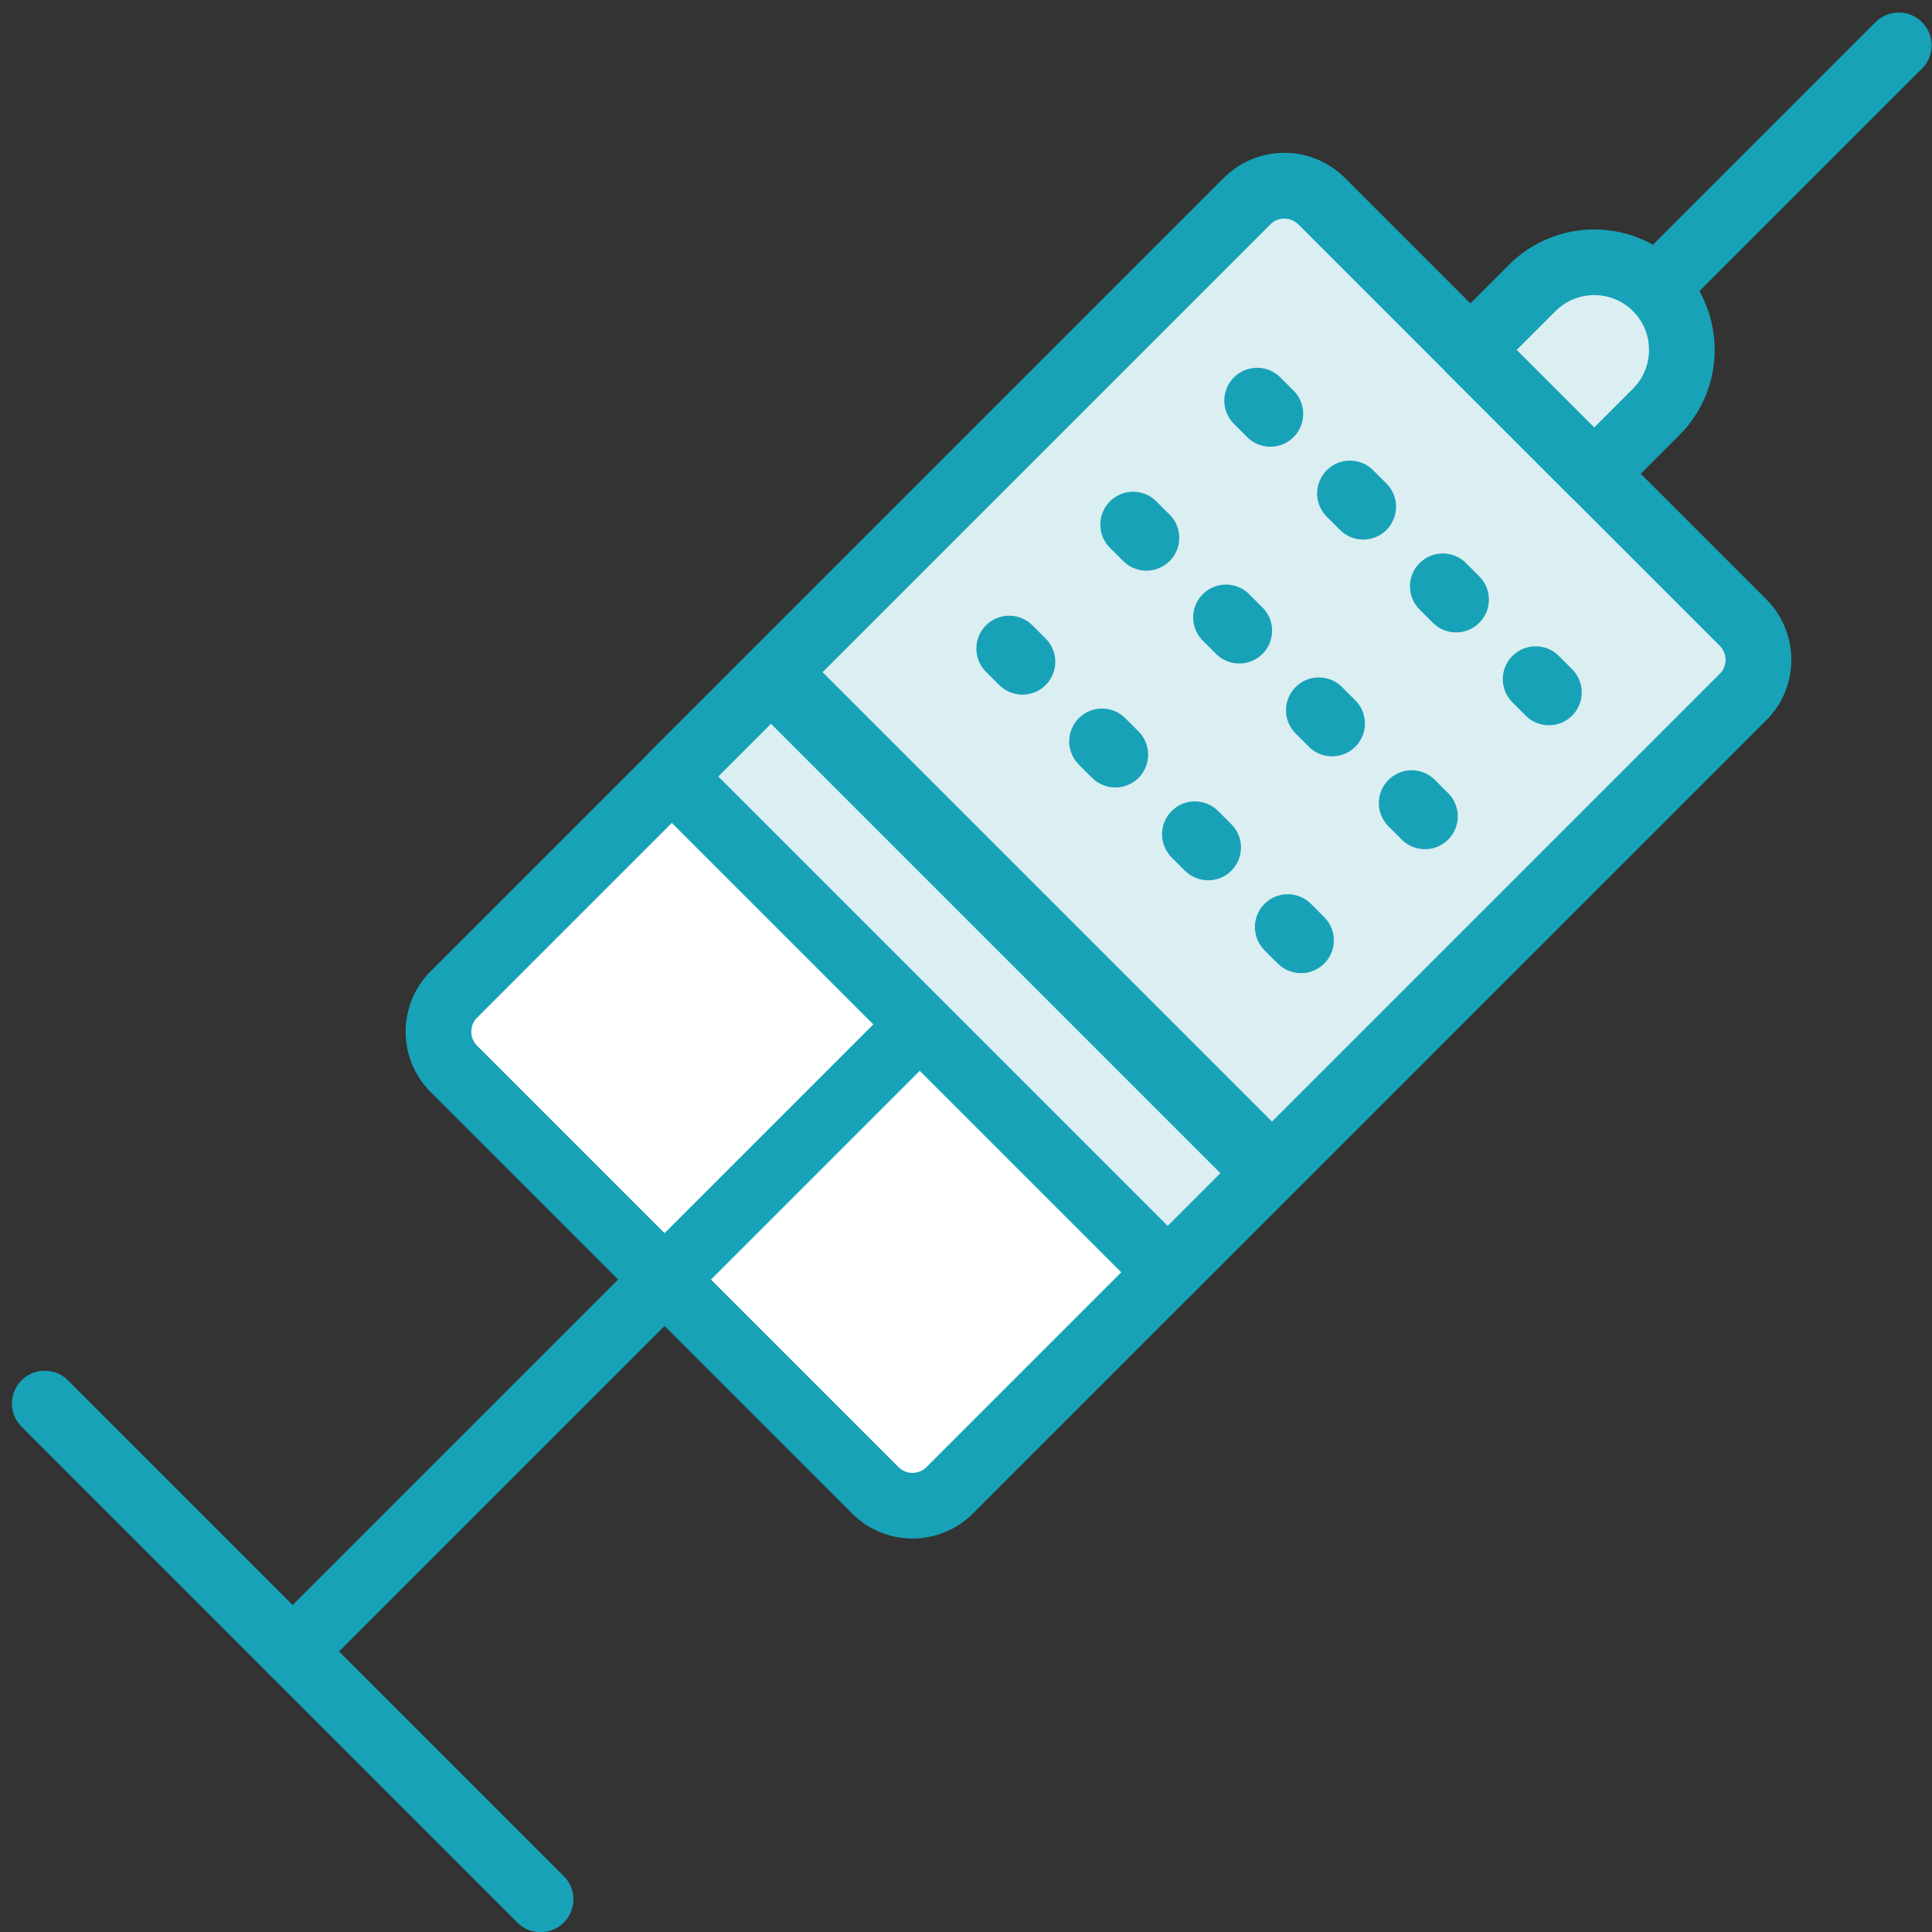 <?xml version="1.0" encoding="UTF-8"?>
<svg width="103px" height="103px" viewBox="0 0 103 103" version="1.1" xmlns="http://www.w3.org/2000/svg" xmlns:xlink="http://www.w3.org/1999/xlink">
    <rect x="0" y="0" width="103" height="103" fill="#333333" stroke="none"/>
    <!-- Generator: Sketch 46.2 (44496) - http://www.bohemiancoding.com/sketch -->
    <title>healthcare-17</title>
    <desc>Created with Sketch.</desc>
    <defs></defs>
    <g id="ALL" stroke="none" stroke-width="1" fill="none" fill-rule="evenodd" stroke-linecap="round" stroke-linejoin="round">
        <g id="Primary" transform="translate(-3382, -16312)" stroke="#17A2B8" stroke-width="3.5">
            <g id="Group-15" transform="translate(200, 200)">
                <g id="healthcare-17" transform="translate(3184, 16114)">
                    <path d="M22.2,51.013 C21.102,52.111 21.1,53.888 22.199,54.987 L44.66,77.448 C45.757,78.545 47.529,78.552 48.634,77.447 L90.918,35.163 C92.016,34.065 92.019,32.288 90.919,31.188 L68.459,8.728 C67.361,7.631 65.589,7.624 64.484,8.729 L22.2,51.013 L22.2,51.013 Z" id="Layer-1" fill="#FFFFFF"></path>
                    <path d="M65.811,60.27 L90.924,35.157 C92.019,34.062 92.019,32.288 90.919,31.188 L68.459,8.728 C67.361,7.631 65.586,7.627 64.49,8.723 L39.377,33.836 L65.811,60.27 Z" id="Layer-2" fill="#DBEEF1"></path>
                    <path d="M86.736,12.911 L99.229,0.418" id="Layer-3" fill="#DBEEF1"></path>
                    <path d="M13.604,86.043 L52.594,47.053" id="Layer-4" fill="#DBEEF1"></path>
                    <path d="M0.387,72.826 L26.821,99.26" id="Layer-5" fill="#DBEEF1"></path>
                    <path d="M76.385,16.654 L82.993,23.262 L86.297,19.958 C88.122,18.133 88.118,15.171 86.297,13.35 L86.297,13.35 C84.472,11.525 81.51,11.529 79.689,13.35 L76.385,16.654 L76.385,16.654 Z" id="Layer-6" fill="#DBEEF1"></path>
                    <polygon id="Layer-7" fill="#DBEEF1" points="39.103 34.11 33.817 39.397 60.251 65.83 65.537 60.544"></polygon>
                    <path d="M65.02,19.358 L81.018,35.357" id="Layer-8" stroke-dasharray="1,6"></path>
                    <path d="M58.411,25.966 L74.41,41.965" id="Layer-9" stroke-dasharray="1,6"></path>
                    <path d="M51.803,32.575 L67.802,48.573" id="Layer-10" stroke-dasharray="1,6"></path>
                </g>
            </g>
        </g>
    </g>
</svg>